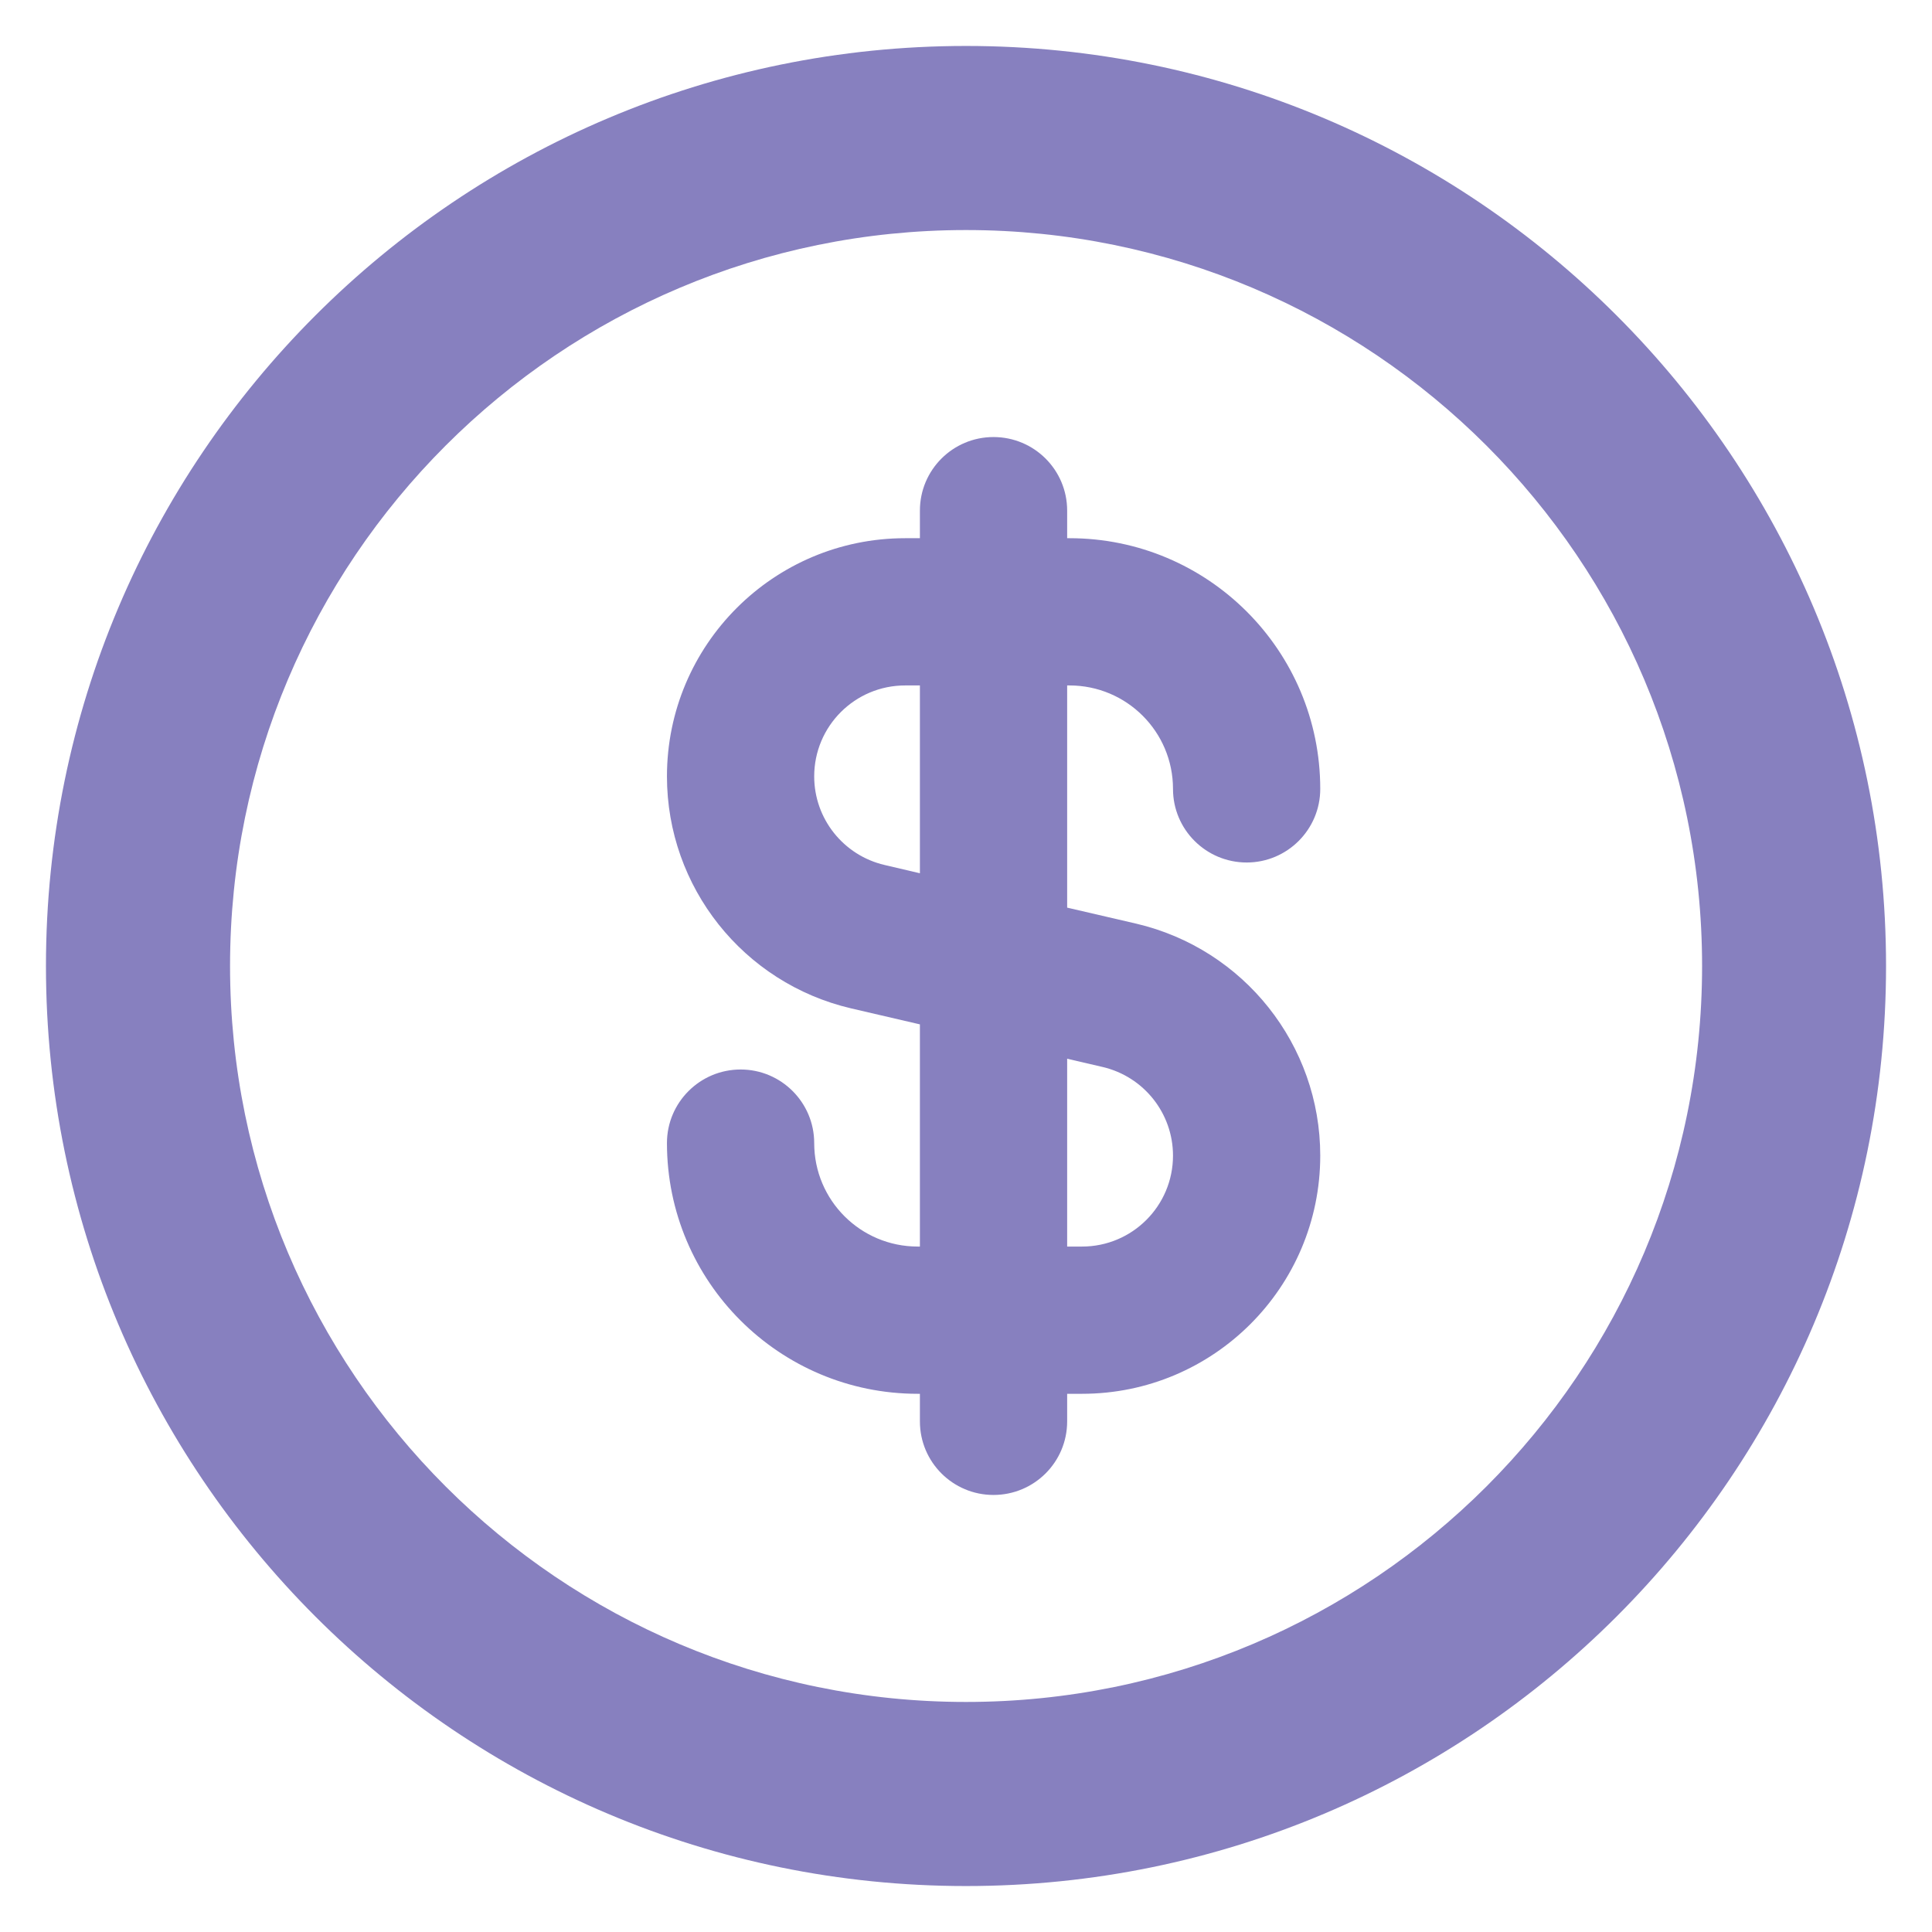 <svg width="14" height="14" viewBox="0 0 14 14" fill="none" xmlns="http://www.w3.org/2000/svg">
<path fill-rule="evenodd" clip-rule="evenodd" d="M7 1.667C4.055 1.667 1.667 4.055 1.667 7C1.667 9.946 4.055 12.333 7 12.333C9.946 12.333 12.334 9.946 12.334 7C12.334 4.055 9.946 1.667 7 1.667ZM0.333 7C0.333 3.318 3.318 0.333 7 0.333C10.682 0.333 13.667 3.318 13.667 7C13.667 10.682 10.682 13.667 7 13.667C3.318 13.667 0.333 10.682 0.333 7Z" fill="#8780BF"/>
<path fill-rule="evenodd" clip-rule="evenodd" d="M7.199 3.167C6.905 3.167 6.666 3.405 6.666 3.7V3.9H6.559C5.606 3.9 4.833 4.673 4.833 5.626C4.833 6.428 5.386 7.124 6.167 7.307L6.666 7.423V9.033H6.65C6.236 9.033 5.9 8.698 5.9 8.283C5.9 7.989 5.661 7.75 5.367 7.75C5.072 7.75 4.833 7.989 4.833 8.283C4.833 9.287 5.647 10.1 6.65 10.1H6.666V10.3C6.666 10.595 6.905 10.833 7.199 10.833C7.494 10.833 7.733 10.595 7.733 10.3V10.1H7.841C8.794 10.1 9.567 9.327 9.567 8.374C9.567 7.572 9.014 6.876 8.233 6.693L7.733 6.577V4.967H7.75C8.164 4.967 8.5 5.302 8.5 5.717C8.5 6.011 8.739 6.25 9.034 6.25C9.328 6.25 9.567 6.011 9.567 5.717C9.567 4.713 8.753 3.9 7.75 3.9H7.733V3.7C7.733 3.405 7.494 3.167 7.199 3.167ZM5.9 5.626C5.9 5.262 6.195 4.967 6.559 4.967H6.666V6.328L6.41 6.268C6.111 6.198 5.9 5.932 5.9 5.626ZM7.733 9.033V7.672L7.991 7.732C8.289 7.802 8.5 8.068 8.5 8.374C8.5 8.738 8.205 9.033 7.841 9.033H7.733Z" fill="#8780BF"/>
</svg>
